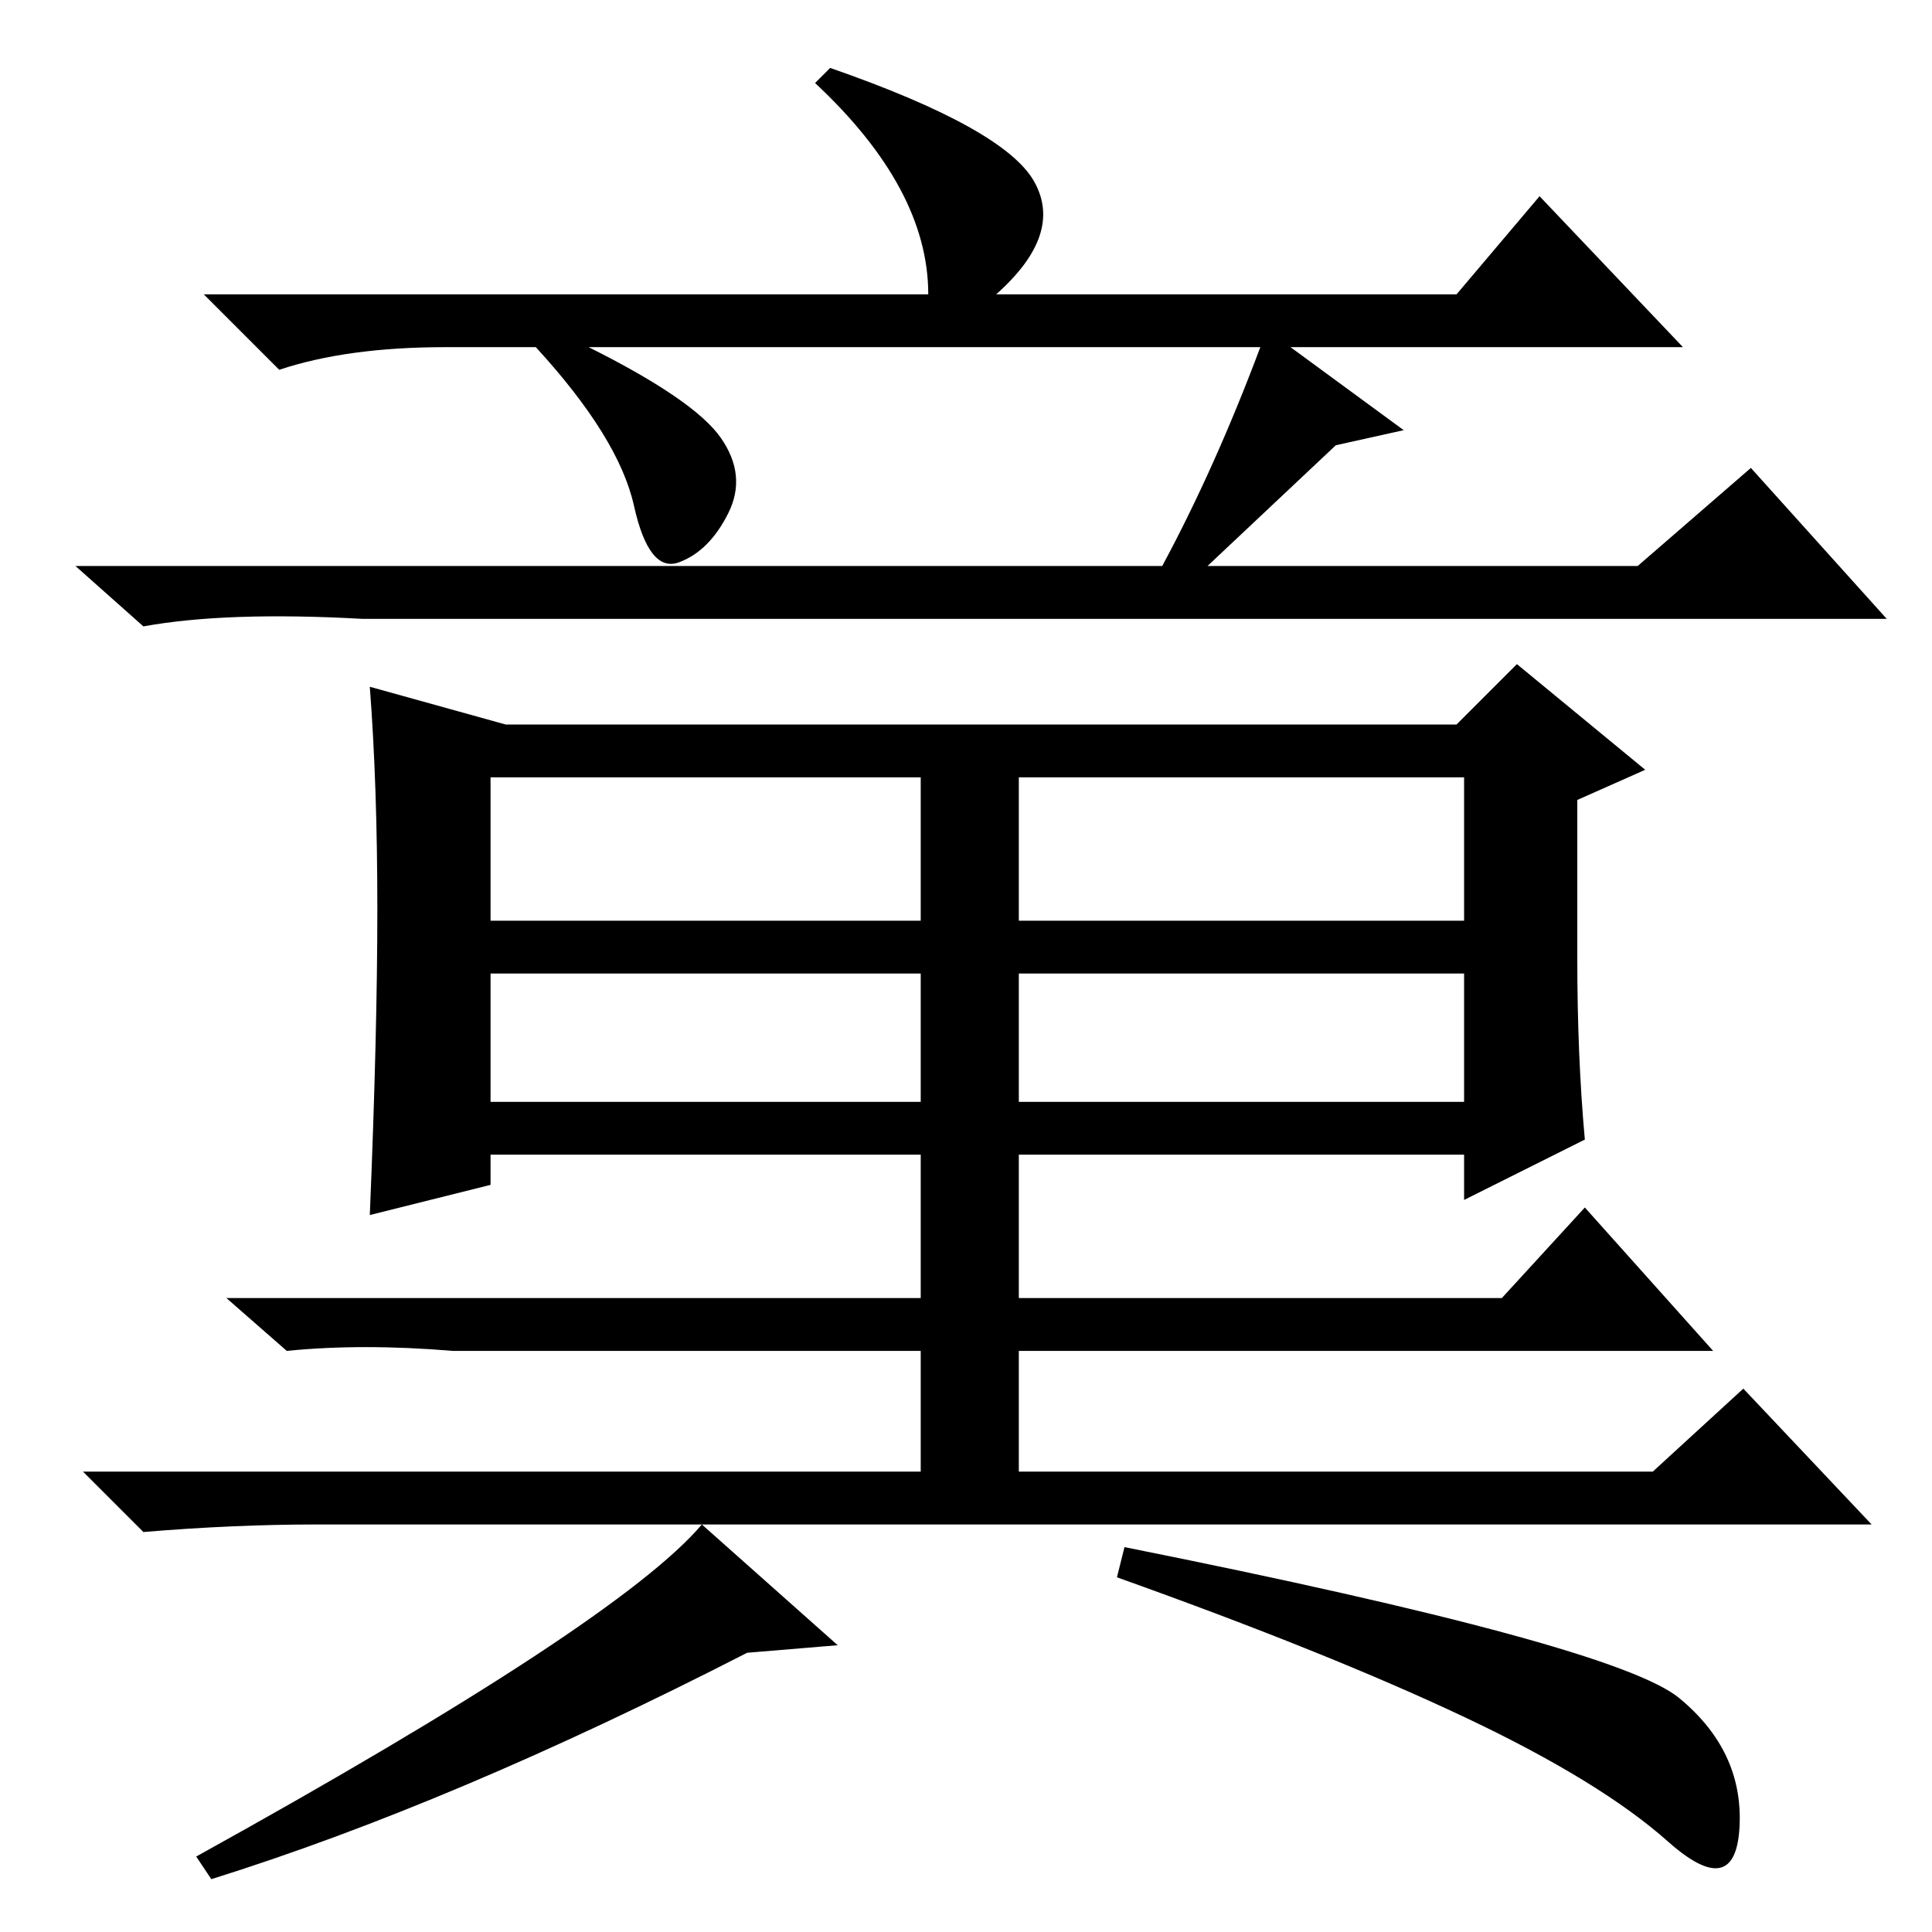 <?xml version="1.0" standalone="no"?>
<!DOCTYPE svg PUBLIC "-//W3C//DTD SVG 1.1//EN" "http://www.w3.org/Graphics/SVG/1.1/DTD/svg11.dtd" >
<svg xmlns="http://www.w3.org/2000/svg" xmlns:xlink="http://www.w3.org/1999/xlink" version="1.1" viewBox="0 -36 256 256">
  <g transform="matrix(1 0 0 -1 0 220)">
   <path fill="currentColor"
d="M65 134h57v19h-57v-19zM135 134h59v19h-59v-19zM65 110h57v17h-57v-17zM135 110h59v17h-59v-17zM50 135.5q0 16.5 -1 29.5l18 -5h126l8 8l17 -14l-9 -4v-21q0 -13 1 -24l-16 -8v6h-59v-19h64l11 12l17 -19h-92v-16h84l12 11l17 -18h-206q-11 0 -23 -1l-8 8h111v16h-62
q-12 1 -22 0l-8 7h92v19h-57v-4l-16 -4q1 24 1 40.5zM177 197l-17 -16h57l15 13l18 -20h-202q-18 1 -29 -1l-9 8h144q7 13 13 29h-89q14 -7 17.5 -12t1 -10t-6.5 -6.5t-6 7.5t-13 21h-12q-13 0 -22 -3l-10 10h96q0 14 -15 28l2 2q23 -8 27 -15t-5 -15h61l11 13l19 -20h-52
l15 -11zM111 38l-12 -1q-39 -20 -71 -30l-2 3q56 31 67 44zM149 51q65 -13 73.5 -20t8 -17t-9.5 -2t-27 16.5t-46 18.5z" />
  </g>

</svg>
